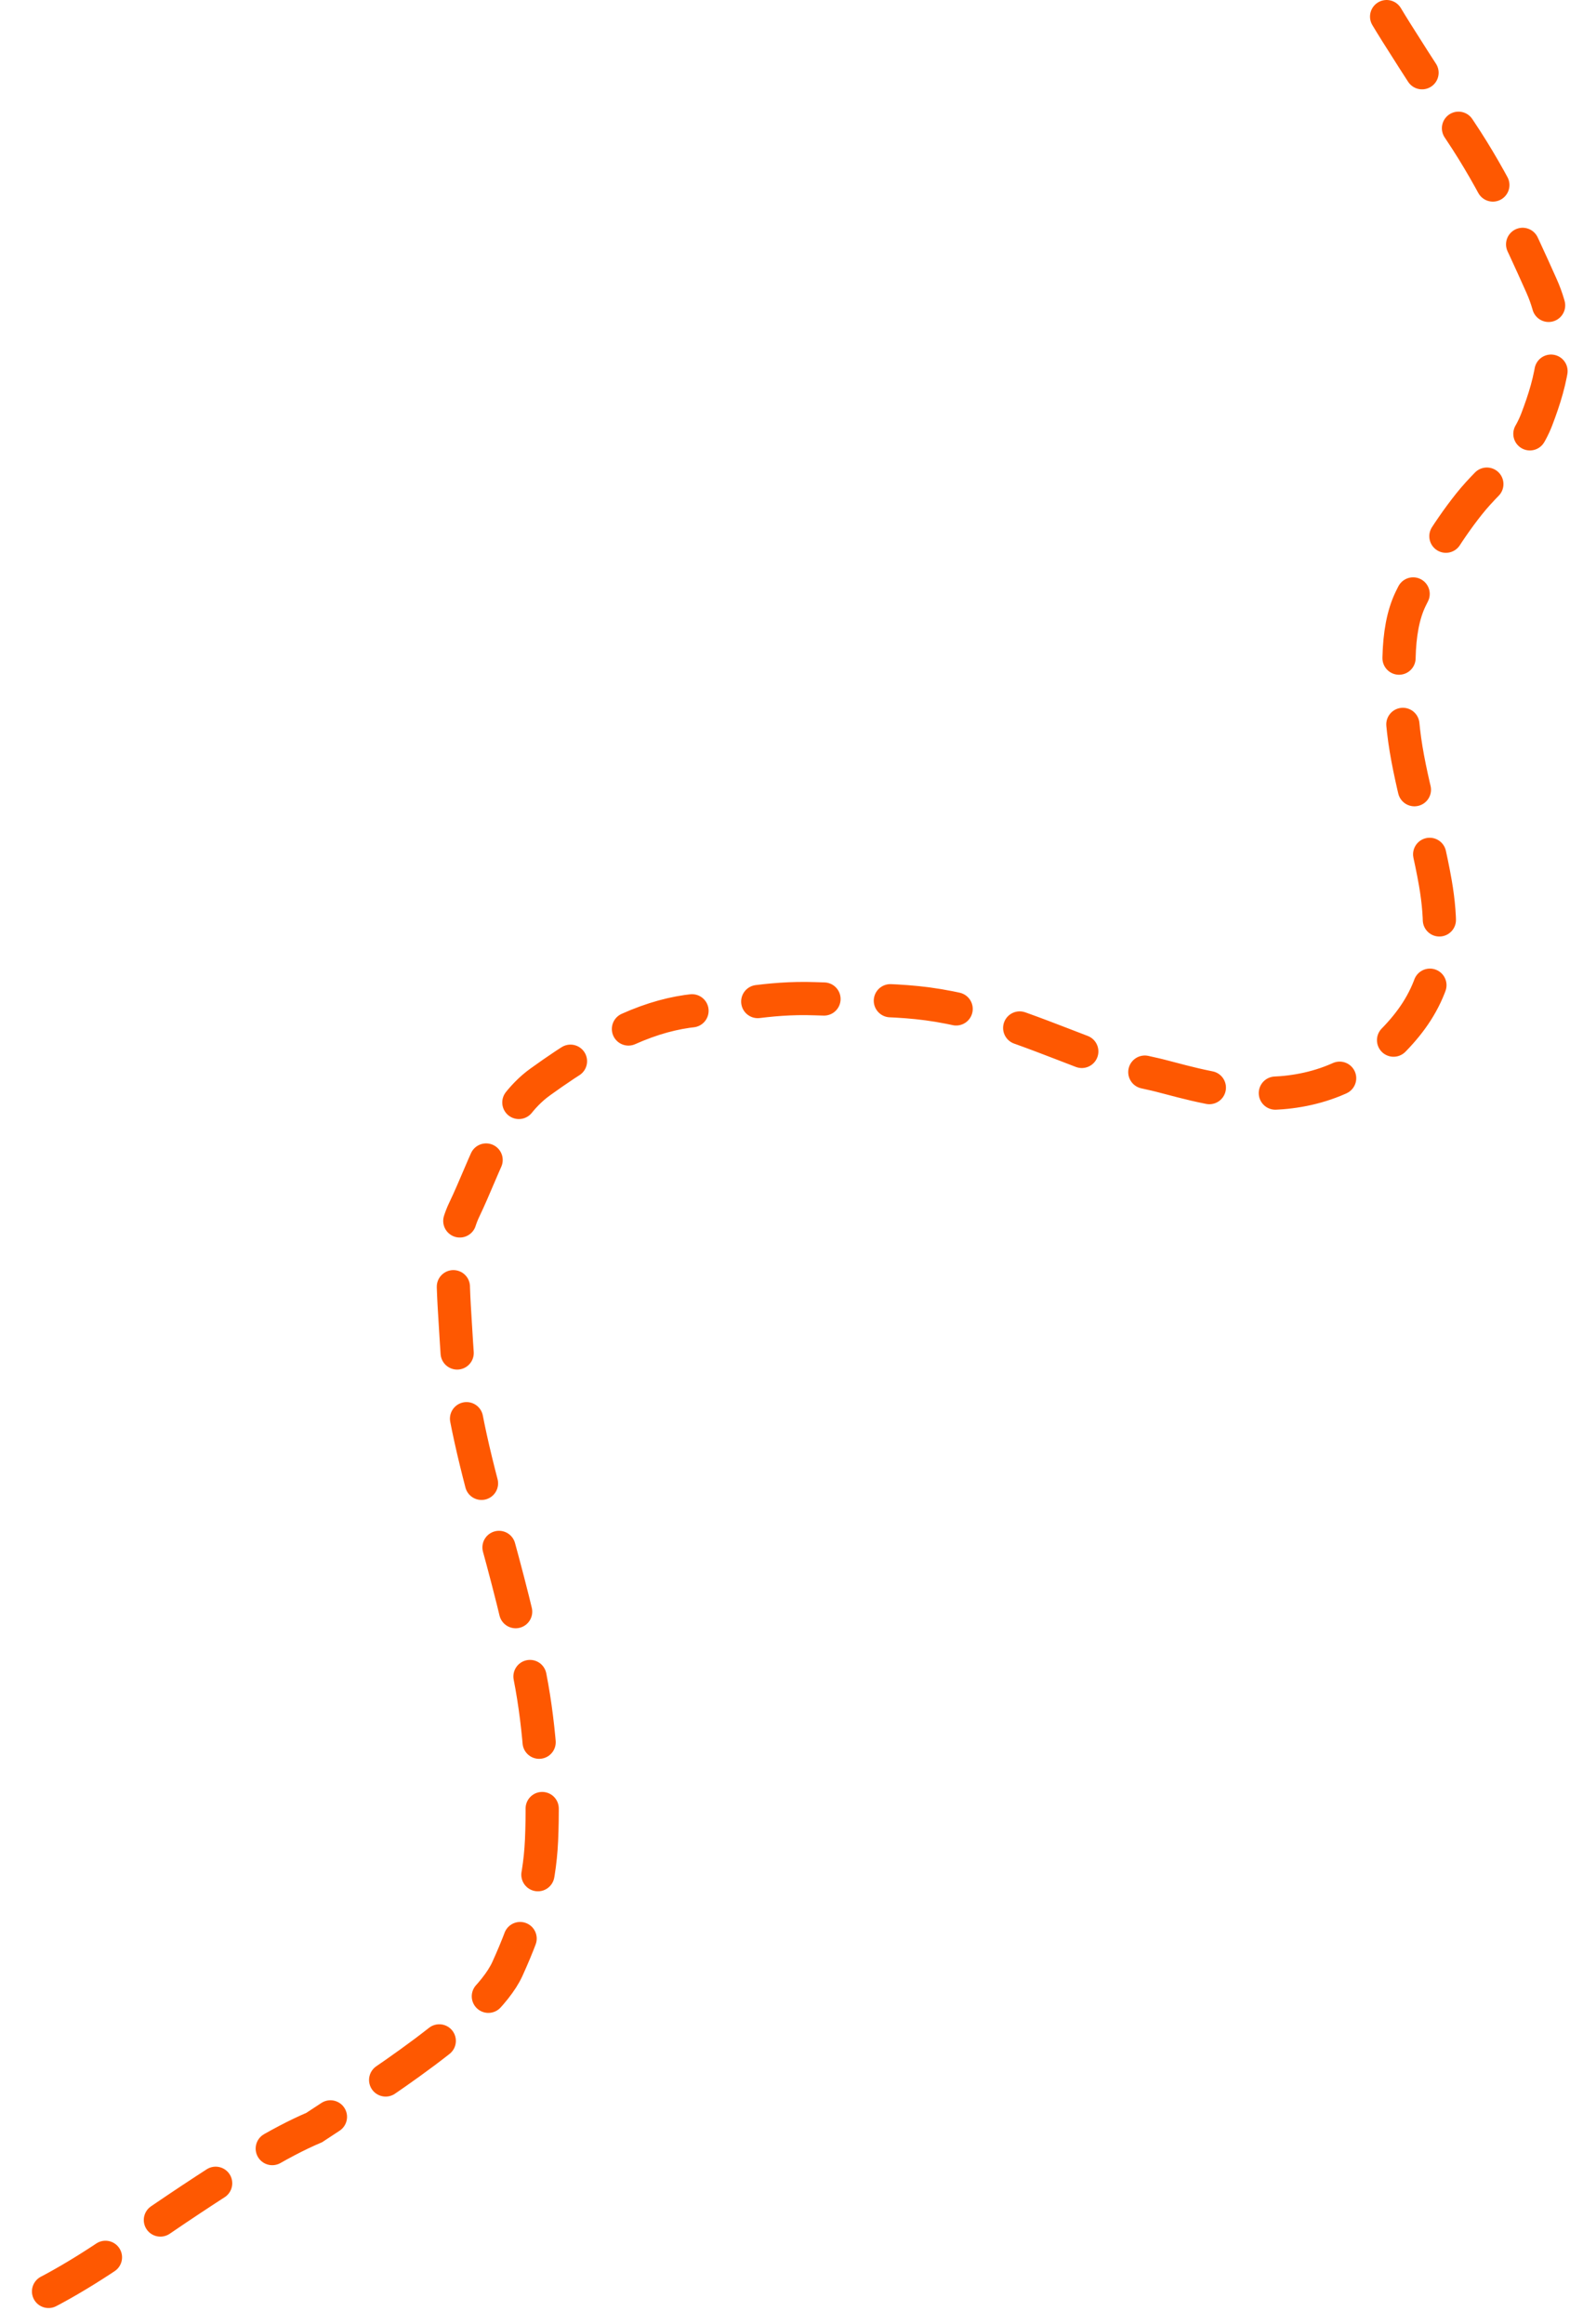 <svg width="473" height="700" viewBox="0 0 473 700" fill="none" xmlns="http://www.w3.org/2000/svg">
<path d="M417.75 5.001C420.224 9.187 429.535 23.876 439.934 39.426C450.216 54.802 457.406 70.414 464.404 86.064C471.183 101.222 467.36 114.841 463.004 126.274C458.844 137.194 449.894 142.636 442.572 151.839C435.584 160.621 429.829 170.532 425.049 180.282C420.254 190.061 421.095 204.622 422.857 220.201C424.477 234.527 429.639 249.976 432.415 265.856C436.568 289.612 430.195 302.648 420.006 313.153C393.959 340.01 359.493 326.007 346.785 323.369C333.498 320.61 319.232 313.502 300.698 307.411C278.958 300.267 267.675 301.632 245.553 300.84C230.992 300.318 220.242 303.241 209.399 304.361C196.856 305.657 183.293 311.096 162.712 325.94C151.002 334.385 146.173 351.271 139.86 364.407C134.965 374.592 136.669 389.317 137.524 404.483C138.444 420.831 142.566 438.253 148.076 457.934C152.793 474.78 156.664 489.663 159.684 505.084C162.771 520.839 163.835 539.071 163.149 554.347C162.55 567.687 159.042 579.506 152.86 593.095C146.043 608.08 112.513 629.048 94.661 640.866C84.618 645.127 71.74 652.68 43.093 672.262C32.896 679.302 19.875 688.45 5.001 694.865" stroke="#FE5801" stroke-width="10" stroke-linecap="round" stroke-dasharray="20 20"/>
</svg>
